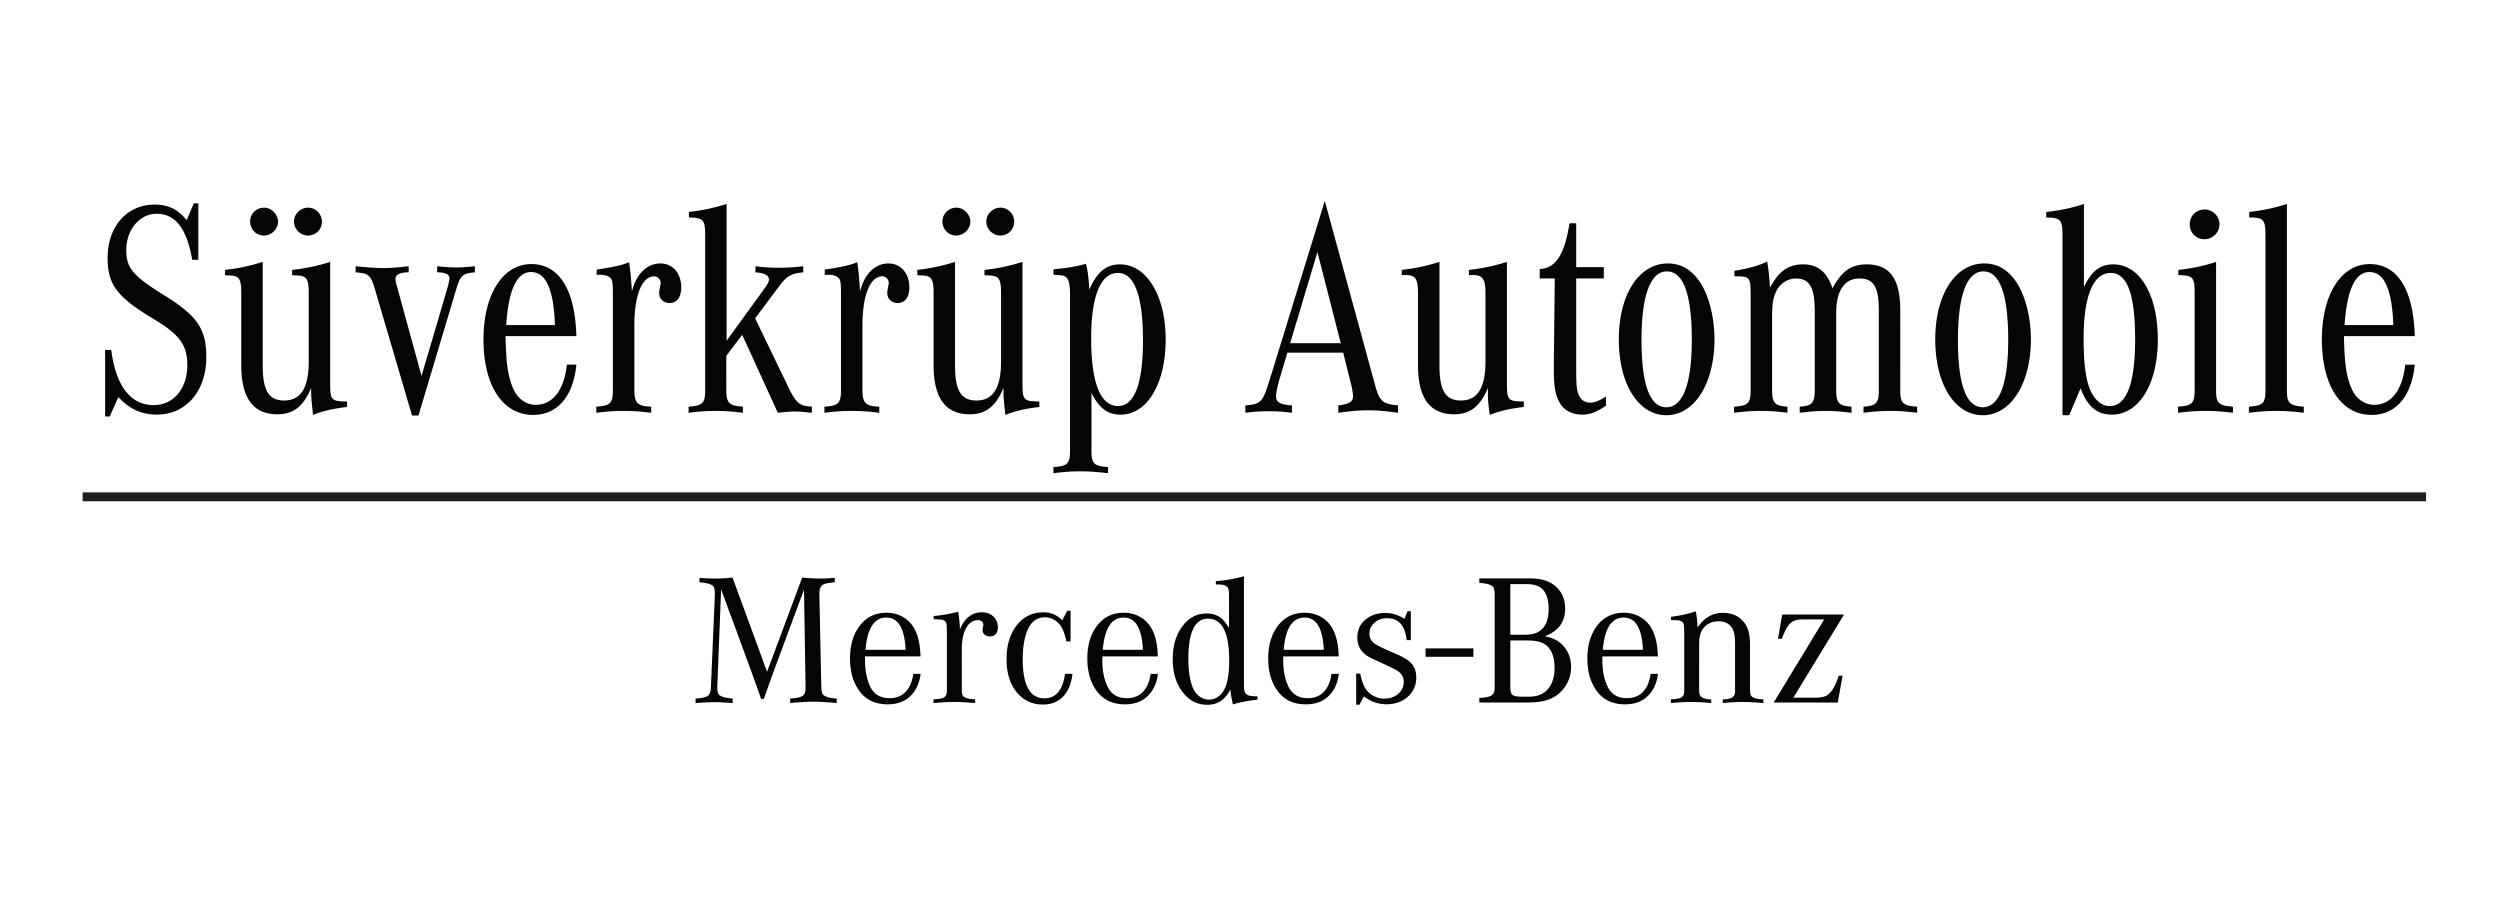 <svg xmlns="http://www.w3.org/2000/svg" viewBox="0 0 1122.52 404" height="404" width="1122.52"><defs><clipPath id="a"><path d="M0 303h841.89V0H0z"/></clipPath></defs><g clip-path="url(#a)" transform="matrix(1.333 0 0 -1.333 0 404)"><path d="M242.907 104.548l-1.287-32.596v-.61c0-.902.123-1.567.368-1.995.49-.838 2.094-1.356 4.809-1.56v-1.534c-2.634.204-4.697.307-6.186.307-1.473 0-3.576-.103-6.312-.307v1.534c1.796.121 3.022.335 3.675.643.675.306 1.113.897 1.317 1.777.103.428.164 1.01.185 1.745l1.318 30.79v.214c0 1.145-.123 1.941-.368 2.391-.511.877-2.114 1.397-4.811 1.56v1.535c1.98-.166 3.707-.246 5.179-.246 1.96 0 3.942.112 5.943.335l11.642-31.736 11.826 31.736c2.43-.223 4.452-.335 6.065-.335 1.287 0 2.92.08 4.902.246v-1.535c-1.675-.102-2.89-.306-3.645-.61-1.022-.432-1.532-1.442-1.532-3.034v-.52l.643-30.79c.04-1.289.184-2.155.428-2.606.552-.876 2.145-1.397 4.78-1.56v-1.534c-3.268.307-5.892.46-7.874.46-1.96 0-4.565-.153-7.811-.46v1.534c1.592.08 2.807.284 3.646.614.817.326 1.296.926 1.438 1.806.062.348.093.828.093 1.441v.304l-.521 32.507-10.386-27.97c-.244-.679-.777-2.149-1.593-4.412l-.827-2.39-.735-2.022h-.92l-.703 2.021-.86 2.42-.888 2.451-.766 2.174zm62.13-20.343c-.326 7.23-2.492 10.85-6.494 10.85-4.065 0-6.403-3.62-7.017-10.85zm2.605-8.116h2.45c-.264-2.388-1.031-4.44-2.298-6.16-2.001-2.736-4.932-4.104-8.792-4.104-3.983 0-7.057 1.368-9.221 4.104-2.31 2.922-3.462 6.713-3.462 11.367 0 4.597 1.152 8.344 3.462 11.246 2.206 2.755 5.147 4.137 8.822 4.137 2.86 0 5.3-.912 7.323-2.73 2.635-2.389 4.013-6.38 4.136-11.978h-18.66a43.67 43.67 0 0 1-.03-1.318c0-3.532.615-6.536 1.838-9.005 1.248-2.493 3.402-3.739 6.466-3.739 3.044 0 5.27 1.317 6.678 3.95.613 1.145 1.042 2.555 1.288 4.23m6.861 18.413v1.071c3.31.325 6.067.818 8.273 1.47.305-1.982.5-3.951.581-5.914.491 1.227 1.134 2.302 1.932 3.219 1.47 1.653 3.266 2.484 5.391 2.484 1.735 0 3.115-.543 4.136-1.624.877-.962 1.317-2.116 1.317-3.465 0-.876-.213-1.583-.644-2.113-.489-.611-1.143-.918-1.96-.918-.734 0-1.349.192-1.838.582-.49.387-.735.889-.735 1.503 0 .201.071.652.214 1.345.041.183.062.356.062.522 0 .447-.175.817-.522 1.103-.368.284-.807.428-1.317.428-1.96 0-3.452-1.266-4.472-3.801-.635-1.592-.95-3.715-.95-6.371V70.882c0-1.024.122-1.739.366-2.146.47-.715 1.85-1.122 4.137-1.223v-1.26c-2.88.246-5.218.371-7.015.371-1.798 0-4.137-.125-7.017-.371v1.26c1.45.057 2.501.211 3.155.457.696.284 1.114.776 1.257 1.47.062.265.092.745.092 1.442v19.512c-.02 1.186-.05 1.972-.092 2.359-.122.92-.745 1.464-1.869 1.624a67.14 67.14 0 0 1-2.482.125m46.11 2.848V87.025h-1.41c-.388 1.88-.879 3.369-1.47 4.475a6.941 6.941 0 0 1-2.435 2.666c-1.033.652-2.14.978-3.325.978-2.615 0-4.534-1.377-5.759-4.136-1.144-2.593-1.717-5.901-1.717-9.926 0-8.822 2.431-13.233 7.292-13.233 3.86 0 6.178 2.746 6.954 8.24h2.513c-.266-2.285-.847-4.197-1.747-5.731-1.757-3.063-4.503-4.593-8.24-4.593-3.677 0-6.66 1.44-8.947 4.318-2.185 2.759-3.278 6.413-3.278 10.97 0 4.82 1.215 8.702 3.646 11.643 2.268 2.755 5.188 4.136 8.761 4.136 2.472 0 4.596-.888 6.373-2.666l1.685 3.184zm24.356-13.145c-.327 7.23-2.492 10.85-6.494 10.85-4.065 0-6.403-3.62-7.017-10.85zm2.605-8.116h2.45c-.265-2.388-1.03-4.44-2.298-6.16-2.002-2.736-4.932-4.104-8.793-4.104-3.982 0-7.056 1.368-9.22 4.104-2.31 2.922-3.462 6.713-3.462 11.367 0 4.597 1.152 8.344 3.462 11.246 2.205 2.755 5.147 4.137 8.822 4.137 2.86 0 5.3-.912 7.323-2.73 2.635-2.389 4.013-6.38 4.136-11.978h-18.66a43.67 43.67 0 0 1-.03-1.318c0-3.532.614-6.536 1.839-9.005 1.247-2.493 3.4-3.739 6.465-3.739 3.043 0 5.27 1.317 6.678 3.95.614 1.145 1.042 2.555 1.288 4.23m19.33 18.595c-4.41 0-6.618-4.523-6.618-13.573 0-3.78.448-6.873 1.348-9.28.49-1.35 1.24-2.42 2.252-3.22 1.01-.791 2.13-1.194 3.354-1.194 1.655 0 3.074.697 4.26 2.084 1.693 1.963 2.542 5.658 2.542 11.092 0 9.395-2.38 14.09-7.138 14.09m16.665-26.16v-1.106c-3.452-.406-6.209-.946-8.27-1.624a36.763 36.763 0 0 0-.859 5.025c-1.737-3.43-4.32-5.147-7.75-5.147-3.412 0-6.2 1.442-8.365 4.323-2.205 2.898-3.308 6.585-3.308 11.06 0 4.389 1.052 8.036 3.155 10.936 2.145 2.963 4.902 4.44 8.272 4.44 2.184 0 3.941-.633 5.27-1.9.653-.61 1.41-1.601 2.268-2.97v10.968c0 1.206-.124 2.043-.369 2.513-.348.614-1.053.979-2.114 1.103-.53.042-1.185.06-1.96.06v1.104c3.37.284 6.525.837 9.466 1.652V72.812c0-1.227.071-2.084.214-2.576.205-.754.695-1.234 1.47-1.438.573-.163 1.532-.256 2.88-.275m22.335 15.682c-.326 7.23-2.49 10.85-6.493 10.85-4.066 0-6.403-3.62-7.018-10.85zm2.605-8.116h2.451c-.266-2.388-1.03-4.44-2.298-6.16-2.002-2.736-4.933-4.104-8.793-4.104-3.983 0-7.056 1.368-9.22 4.104-2.31 2.922-3.463 6.713-3.463 11.367 0 4.597 1.153 8.344 3.462 11.246 2.206 2.755 5.147 4.137 8.823 4.137 2.86 0 5.3-.912 7.322-2.73 2.636-2.389 4.013-6.38 4.137-11.978h-18.659a43.67 43.67 0 0 1-.03-1.318c0-3.532.613-6.536 1.838-9.005 1.246-2.493 3.401-3.739 6.465-3.739 3.043 0 5.27 1.317 6.677 3.95.614 1.145 1.042 2.555 1.288 4.23m8.301-10.386v10.48h1.38c.347-1.778.808-3.24 1.378-4.384a7.179 7.179 0 0 1 2.773-2.957 7.683 7.683 0 0 1 3.999-1.087c1.919 0 3.512.582 4.779 1.746 1.142 1.083 1.714 2.378 1.714 3.893 0 1.531-.673 2.746-2.022 3.644-.755.511-2.316 1.308-4.688 2.391-2.51 1.145-4.063 1.867-4.655 2.174-2.84 1.49-4.26 3.708-4.26 6.65 0 2.531.879 4.545 2.636 6.034 1.838 1.554 4.105 2.327 6.8 2.327 2.249 0 4.394-.664 6.434-1.988l1.043 2.57h1.102v-9.743h-1.407c-.533 4.922-2.728 7.384-6.59 7.384-1.816 0-3.297-.569-4.44-1.713-1.001-.982-1.502-2.135-1.502-3.465 0-1.203.438-2.212 1.317-3.03.594-.55 1.92-1.286 3.983-2.207.45-.204 1.796-.799 4.044-1.777 2.063-.9 3.575-1.819 4.535-2.755 1.265-1.228 1.898-2.903 1.898-5.025 0-2.475-.856-4.546-2.573-6.22-1.9-1.86-4.402-2.789-7.505-2.789-2.758 0-5.28.876-7.568 2.635l-1.501-2.788zm23.377 18.963h16.115v-2.819h-16.115zm28.553 2.666V71.617c0-1.33.225-2.187.674-2.577.53-.428 1.594-.64 3.185-.64h2.298c2.573 0 4.565.673 5.975 2.022 1.84 1.758 2.758 4.328 2.758 7.72 0 3.167-.767 5.546-2.298 7.138-1.309 1.368-3.514 2.052-6.617 2.052zm0 1.93h4.29c2.082 0 3.624.237 4.625.704 2.654 1.228 3.983 3.862 3.983 7.905 0 2.82-.582 4.952-1.748 6.403-1.123 1.369-3.062 2.052-5.82 2.052h-5.33zm11.611-.492c1.715-.345 3.134-.866 4.258-1.56 1.287-.818 2.34-1.911 3.154-3.28.961-1.633 1.441-3.458 1.441-5.482 0-2.82-.887-5.328-2.664-7.534-1.738-2.13-4.115-3.485-7.138-4.08-1.307-.261-3.055-.395-5.239-.395h-15.87v1.53c1.757.126 2.971.33 3.645.615.838.367 1.318.968 1.441 1.806.06.326.091.907.091 1.745v30.426c0 1.285-.122 2.155-.369 2.602-.549.898-2.153 1.419-4.808 1.563v1.53h16.543c2.022 0 3.703-.178 5.041-.536a10.431 10.431 0 0 0 3.598-1.73c2.493-1.921 3.737-4.564 3.737-7.937 0-4.47-2.286-7.563-6.86-9.283m33.052-4.565c-.326 7.23-2.487 10.85-6.489 10.85-4.066 0-6.407-3.62-7.019-10.85zm2.608-8.116h2.45c-.264-2.388-1.03-4.44-2.296-6.16-2-2.736-4.936-4.104-8.794-4.104-3.983 0-7.055 1.368-9.222 4.104-2.308 2.922-3.459 6.713-3.459 11.367 0 4.597 1.151 8.344 3.46 11.246 2.204 2.755 5.146 4.137 8.821 4.137 2.862 0 5.301-.912 7.322-2.73 2.64-2.389 4.014-6.38 4.135-11.978h-18.655a45.807 45.807 0 0 1-.033-1.318c0-3.532.614-6.536 1.842-9.005 1.247-2.493 3.401-3.739 6.464-3.739 3.043 0 5.268 1.317 6.674 3.95.615 1.145 1.042 2.555 1.291 4.23m6.861 18.135v1.074c3.472.492 6.239 1.112 8.305 1.866.306-1.118.517-2.94.638-5.45 2.213 3.29 5.039 4.933 8.492 4.933 3.387 0 5.932-1.285 7.627-3.862 1.023-1.531 1.535-3.811 1.535-6.831V70.882c0-1.042.121-1.76.363-2.145.493-.735 1.867-1.144 4.138-1.224v-1.26c-2.738.246-5.033.37-6.893.37-1.861 0-4.117-.124-6.77-.37v1.227c1.246.039 2.211.215 2.909.522.633.326 1.01.796 1.132 1.41.063.243.095.703.095 1.377v15.379c0 2.494-.32 4.248-.952 5.268-.94 1.573-2.481 2.36-4.623 2.36-2.23 0-3.983-.844-5.274-2.542-.838-1.122-1.253-2.9-1.253-5.33V70.79c0-.962.108-1.633.339-2.023.505-.796 1.751-1.225 3.733-1.286v-1.227c-2.672.246-4.93.37-6.77.37-1.816 0-4.091-.124-6.829-.37v1.26c1.445.057 2.5.21 3.152.457.698.284 1.112.776 1.26 1.47.058.265.088.745.088 1.442v19.423c-.018 1.103-.063 1.847-.12 2.237-.121.895-.736 1.419-1.841 1.56a58.15 58.15 0 0 1-2.481.122m34.587-27.786l17.007 28.002h-6.956c-1.45 0-2.564-.186-3.338-.553-1.124-.53-2.084-1.654-2.883-3.37-.288-.61-.652-1.48-1.1-2.604h-1.292l1.414 8.15h20.83l-17.064-28.002h7.385c1.917.02 3.279.317 4.077.889 1.548 1.103 2.826 3.28 3.83 6.528h1.285l-1.624-9.04z" fill="#040606"/><path d="M817.201 135.727H27.833" fill="#231f20" stroke="#231f20" stroke-width="3"/><path d="M37.48 185.208c1.549-12.187 6.508-18.588 14.356-18.588 6.607 0 11.256 5.576 11.256 13.425 0 6.817-2.583 10.328-11.36 15.595-12.29 7.333-15.492 11.568-15.492 20.552 0 10.636 6.508 17.97 15.905 17.97 4.543 0 7.85-1.654 10.74-5.267l2.376 5.68h1.55v-19.003h-2.067c-1.858 10.637-5.68 15.49-11.98 15.49-5.783 0-10.223-5.37-10.223-12.186 0-6.092 2.169-8.675 12.805-15.284 11.155-6.92 14.15-11.36 14.15-20.863 0-11.36-6.817-19.312-16.628-19.312-5.06 0-9.088 1.756-13.012 5.887l-2.892-6.505h-1.55v22.41zm70.95 43.169a4.626 4.626 0 0 0-4.648-4.646c-2.581 0-4.75 2.167-4.75 4.75 0 2.478 2.169 4.647 4.75 4.647 2.584 0 4.648-2.169 4.648-4.751m-14.768 0c0-2.479-2.272-4.646-4.752-4.646-2.582 0-4.646 2.064-4.646 4.75 0 2.581 2.064 4.647 4.75 4.647 2.376 0 4.648-2.272 4.648-4.751m-17.867-16.213c4.545.516 8.365 1.342 12.703 2.684v-34.906c0-8.469 2.065-11.773 7.229-11.773 5.577 0 8.263 4.234 8.263 13.116v23.03c0 5.059-.724 5.99-4.648 5.99l-.93.104v1.755c4.648.516 8.469 1.342 12.807 2.684v-41.31c0-4.957.515-5.576 4.647-5.68h1.033v-1.859c-4.957-.619-8.055-1.341-11.464-2.684-.515 4.957-.62 6.092-.62 7.951v1.137c-2.581-6.197-5.99-8.882-11.36-8.882-8.16 0-12.186 5.474-12.186 16.524v24.27c0 5.059-.723 5.99-4.544 5.99l-.93.104zm62.997-49.054l-12.805 43.58c-1.24 3.72-1.963 4.337-6.196 4.648v2.064c4.026-.413 7.022-.618 9.19-.618 2.17 0 3.926.102 8.676.618v-2.064c-2.892 0-4.442-.725-4.442-2.273 0-.516.206-1.445.515-2.479l8.263-30.155 8.78 29.845c.413 1.446.62 2.583.62 3.098 0 1.343-1.55 1.964-4.132 1.964v2.064c2.788-.309 4.957-.413 6.402-.413 1.342 0 3.511.104 6.301.413v-2.064c-3.924-.31-4.855-1.033-6.093-5.062l-12.91-43.167zm48.13 30.464c-.416 11.98-2.997 17.867-8.06 17.867-4.748 0-7.537-5.888-8.362-17.867zm7.227-13.322c-1.033-10.74-6.403-16.937-14.56-16.937-10.226 0-16.731 9.81-16.731 25.406 0 15.18 6.505 25.405 16.11 25.405 9.398 0 14.769-8.676 15.18-24.269h-23.855c.207-9.192.725-12.91 2.273-16.938 1.446-3.925 4.44-6.195 7.952-6.195 5.678 0 9.5 4.956 10.43 13.528zm25.201-16.215c-4.339.516-6.507.621-9.295.621-2.789 0-4.854-.105-9.193-.62v2.065c4.75.31 5.577 1.137 5.577 5.578v32.324c0 3.202-.102 4.234-.515 5.06-.62 1.034-2.272 1.55-4.235 1.446-.207 0-.414 0-.72-.102v1.857c6.09.93 8.362 1.447 10.945 2.48.516-3.408.721-6.197.93-9.81 1.547 5.988 5.162 9.397 9.605 9.397 4.131 0 7.022-3.306 7.022-8.056 0-3.305-1.445-5.267-3.926-5.267-2.065 0-3.51 1.341-3.51 3.408 0 .62.102 1.136.31 2.168.104.517.206.93.206 1.137 0 1.24-1.033 2.272-2.169 2.272-4.13 0-6.712-6.3-6.712-16.73v-21.584c0-4.339 1.135-5.476 5.68-5.578zm46.679 7.643c2.376-4.543 3.407-5.371 7.437-5.576v-2.067c-3.1.31-4.338.415-5.785.415-1.446 0-2.787-.104-5.68-.415l-11.98 26.233-5.37-7.023V171.68c0-4.34.93-5.268 5.578-5.577v-2.067c-4.34.517-6.404.62-9.191.62-2.684 0-4.752-.103-9.088-.62v2.067c4.749.309 5.576 1.137 5.576 5.577v52.05c0 5.37-.618 5.989-5.475 6.093v1.859c4.547.516 8.366 1.342 12.704 2.685v-46.06l12.806 17.66c.928 1.239 1.447 2.27 1.447 2.89 0 1.448-1.447 2.274-4.545 2.48v2.065c3.304-.413 5.164-.516 7.849-.516 2.684 0 4.647.103 8.26.516v-2.065c-4.231-.413-5.472-1.136-8.26-4.855l-7.952-10.636zm30.156-7.643c-4.337.516-6.503.621-9.292.621-2.791 0-4.854-.105-9.192-.62v2.065c4.752.31 5.578 1.137 5.578 5.578v32.324c0 3.202-.105 4.234-.517 5.06-.62 1.034-2.273 1.55-4.237 1.446-.206 0-.411 0-.721-.102v1.857c6.093.93 8.365 1.447 10.946 2.48.518-3.408.724-6.197.932-9.81 1.55 5.988 5.163 9.397 9.603 9.397 4.13 0 7.024-3.306 7.024-8.056 0-3.305-1.447-5.267-3.927-5.267-2.065 0-3.51 1.341-3.51 3.408 0 .62.105 1.136.31 2.168.103.517.206.93.206 1.137 0 1.24-1.032 2.272-2.167 2.272-4.131 0-6.715-6.3-6.715-16.73v-21.584c0-4.339 1.137-5.476 5.679-5.578zm45.443 64.34a4.626 4.626 0 0 0-4.648-4.646c-2.582 0-4.751 2.167-4.751 4.75 0 2.478 2.169 4.647 4.75 4.647 2.585 0 4.649-2.169 4.649-4.751m-14.77 0c0-2.479-2.271-4.646-4.75-4.646-2.58 0-4.647 2.064-4.647 4.75 0 2.581 2.067 4.647 4.75 4.647 2.376 0 4.647-2.272 4.647-4.751m-17.865-16.213c4.542.516 8.364 1.342 12.702 2.684v-34.906c0-8.469 2.064-11.773 7.229-11.773 5.579 0 8.264 4.234 8.264 13.116v23.03c0 5.059-.725 5.99-4.648 5.99l-.93.104v1.755c4.647.516 8.47 1.342 12.804 2.684v-41.31c0-4.957.518-5.576 4.649-5.68h1.032v-1.859c-4.955-.619-8.055-1.341-11.461-2.684-.518 4.957-.621 6.092-.621 7.951v1.137c-2.58-6.197-5.991-8.882-11.361-8.882-8.158 0-12.184 5.474-12.184 16.524v24.27c0 5.059-.725 5.99-4.547 5.99l-.928.104zm58.557-22.927c0-15.182 3.098-22.928 9.088-22.928 5.473 0 8.363 7.54 8.363 22.102 0 15.077-2.89 22.72-8.465 22.72-5.784 0-8.986-7.745-8.986-21.894m-12.703 23.134c4.647.413 7.643.928 10.946 1.859.62-2.48.828-4.03 1.137-8.676 2.582 5.887 5.68 8.469 10.328 8.469 8.983 0 15.386-10.535 15.386-25.302 0-14.872-6.196-25.303-15.179-25.303-4.338 0-7.024 1.963-9.814 7.23v-19.314c0-4.438.826-5.265 5.577-5.577v-2.065c-4.75.519-6.918.62-9.398.62-2.477 0-4.647-.101-8.983-.62v2.065c4.75.312 5.577 1.139 5.577 5.577v52.98c0 2.996-.517 4.958-1.446 5.474-.725.517-1.55.62-4.13.723zm96.766-24.889l-7.85 30.672-9.19-30.672zm-20.86-12.911c-.52-1.961-.93-3.923-.93-4.957 0-2.066 1.34-2.787 5.37-3.097v-2.48c-3.306.414-5.268.516-7.85.516-2.58 0-4.438-.102-7.849-.516v2.48c5.061.414 5.786 1.134 7.746 7.229l19 61.654 17.146-62.79c1.442-4.752 2.375-5.577 7.538-6.093v-2.48c-4.645.62-7.024.827-10.018.827-3.097 0-5.47-.206-10.12-.827v2.48c3.614.414 4.958 1.237 4.958 3.097 0 .826-.208 2.067-.518 3.512l-2.786 11.154h-18.798zm41.413 37.593c4.542.516 8.362 1.342 12.701 2.684v-34.906c0-8.469 2.066-11.774 7.228-11.774 5.577 0 8.265 4.235 8.265 13.117v23.03c0 5.06-1.035 6.3-4.958 6.094h-.619v1.755c4.649.516 8.467 1.342 12.804 2.684v-41.31c0-4.957.518-5.576 4.645-5.68h1.035V166c-4.958-.619-8.054-1.34-11.464-2.684-.513 3.821-.615 5.164-.615 7.745v1.343c-2.584-6.197-5.994-8.883-11.363-8.883-8.159 0-12.188 5.475-12.188 16.525v24.27c0 5.06-.929 6.3-4.852 6.094h-.619zm68.777-45.751c-3.197-2.168-5.368-2.995-7.947-2.995-3.517 0-6.303 1.446-7.749 4.233-1.344 2.272-1.862 5.268-1.862 10.742v1.446l.314 29.432h-5.064v3.203c5.268.103 8.474 4.957 10.018 15.388h2.272v-14.769h9.297v-3.822h-9.297v-30.36c0-6.3.21-7.747 1.142-9.4.721-1.343 2.062-2.066 3.608-2.066 1.452 0 3 .621 5.268 2.066zm11.986 22.102c0-14.977 2.79-22.62 8.363-22.62 5.577 0 8.573 7.954 8.573 22.62 0 15.284-2.791 23.133-8.368 23.133-5.578 0-8.568-8.055-8.568-23.133m18.797 20.757c3.512-4.337 5.779-12.391 5.779-20.448 0-14.871-6.708-25.613-16.213-25.613-9.397 0-16.01 10.432-16.01 25.51 0 15.078 6.714 25.613 16.523 25.613 3.929 0 7.232-1.653 9.92-5.062m12.495 2.581c4.958.827 8.159 1.755 11.048 3.1.518-3.203.725-5.475.933-8.779 2.99 5.576 6.197 7.848 11.155 7.848 4.953 0 7.948-2.477 9.91-8.054 2.999 5.68 6.303 8.055 11.465 8.055 7.853 0 11.36-4.751 11.36-15.698V171.68c0-4.44.829-5.268 5.684-5.578v-2.066c-4.237.516-6.302.62-9.092.62-2.686 0-4.853-.104-8.984-.62v2.066c4.13.206 5.162 1.238 5.162 5.37v27.161c0 7.746-1.752 10.638-6.506 10.638-5.06 0-7.846-4.131-7.846-11.566v-26.233c0-4.132 1.03-5.164 5.16-5.37v-2.066c-4.333.516-6.403.62-8.773.62-2.38 0-4.445-.104-8.678-.62v2.066c4.025.206 5.06 1.238 5.06 5.37v26.955c0 7.746-1.751 10.843-6.301 10.843-2.58 0-5.162-1.549-6.402-3.82-1.238-2.273-1.653-4.442-1.653-8.882v-25.097c0-4.13 1.034-5.163 5.165-5.369v-2.066c-4.131.516-6.301.62-8.982.62-2.69 0-4.754-.104-8.99-.62v2.066c4.753.31 5.577 1.137 5.577 5.577v31.912c0 5.99-.31 6.3-4.438 6.403h-1.034zm75.288-23.338c0-14.977 2.79-22.62 8.367-22.62 5.577 0 8.57 7.954 8.57 22.62 0 15.284-2.786 23.133-8.362 23.133-5.577 0-8.575-8.055-8.575-23.133m18.797 20.757c3.51-4.337 5.784-12.391 5.784-20.448 0-14.871-6.713-25.613-16.214-25.613-9.401 0-16.006 10.432-16.006 25.51 0 15.078 6.71 25.613 16.524 25.613 3.923 0 7.226-1.653 9.912-5.062m23.545-20.14c0-8.983.828-14.768 2.584-18.175 1.653-3.099 3.716-4.648 6.196-4.648 5.683 0 8.57 7.54 8.57 22.514 0 15.182-2.684 22.308-8.261 22.308-5.886 0-9.088-7.85-9.088-21.999m-7.125 34.6c0 5.368-.62 5.987-5.472 6.091v1.86c4.75.515 8.569 1.342 12.7 2.684V206.38c2.582 5.473 5.475 7.642 9.918 7.642 8.878 0 14.97-10.224 14.97-25.3 0-14.976-6.297-25.304-15.487-25.304-5.06 0-8.266 2.787-10.534 8.882l-3.825-9.089h-2.27zm52.876 3.82a5.068 5.068 0 0 0-5.06-5.06c-2.79 0-4.957 2.169-4.957 5.06 0 2.788 2.167 4.957 5.06 4.957 2.685 0 4.958-2.272 4.958-4.957m-1.136-55.871c0-4.441.827-5.268 5.679-5.577v-2.067c-4.543.516-6.611.62-9.292.62-2.584 0-4.752-.104-9.192-.62v2.067c4.75.309 5.578 1.136 5.578 5.577v32.634c0 5.37-.518 5.99-5.476 6.094v1.755c4.751.516 8.571 1.343 12.702 2.684zm23.855-.001c0-4.44.828-5.267 5.684-5.576v-2.067c-4.546.517-6.612.62-9.3.62-2.58 0-4.75-.103-9.19-.62v2.067c4.75.309 5.576 1.137 5.576 5.577v52.154c0 5.266-.62 5.989-5.47 5.989v1.859c4.541.516 8.468 1.342 12.7 2.685zm35.838 21.894c-.415 11.98-2.994 17.867-8.055 17.867-4.75 0-7.54-5.888-8.366-17.867zm7.228-13.322c-1.032-10.74-6.402-16.937-14.557-16.937-10.229 0-16.732 9.81-16.732 25.406 0 15.18 6.503 25.405 16.11 25.405 9.397 0 14.766-8.676 15.18-24.269H789.53c.21-9.192.726-12.91 2.275-16.938 1.45-3.925 4.44-6.195 7.951-6.195 5.68 0 9.504 4.956 10.43 13.528z" fill="#040606"/></g></svg>